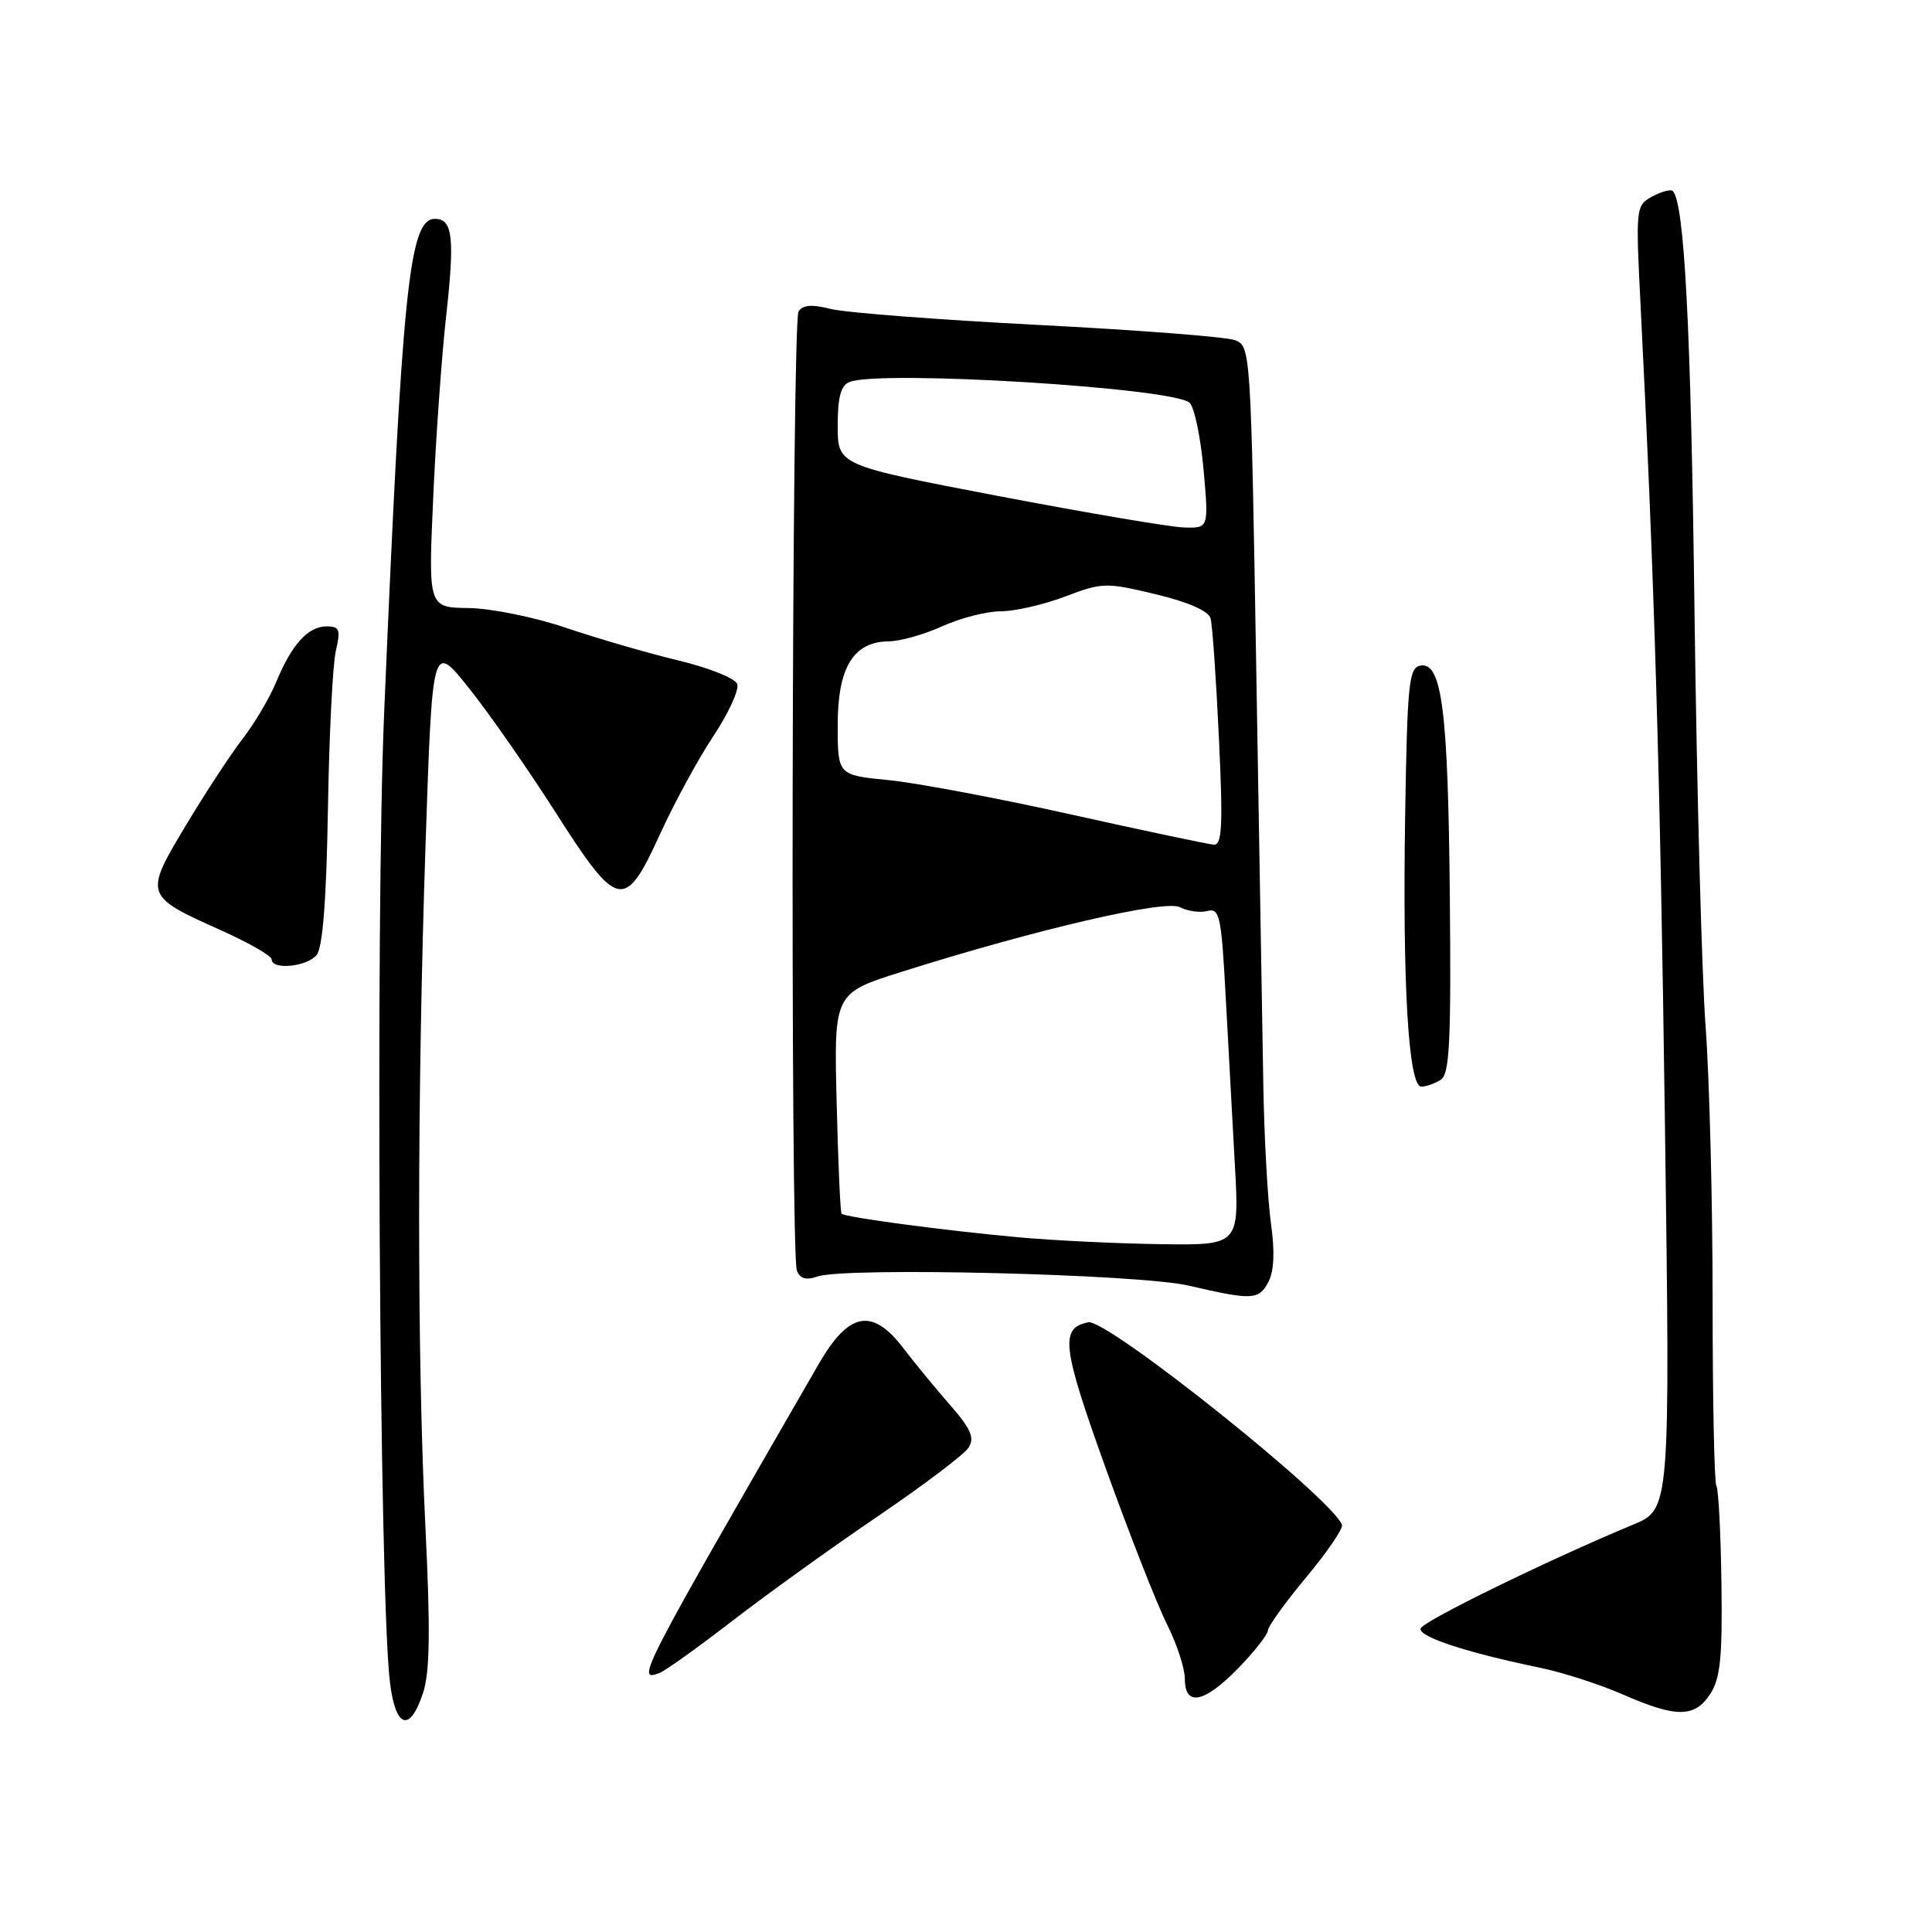 <?xml version="1.0" encoding="UTF-8" standalone="no"?>
<!DOCTYPE svg PUBLIC "-//W3C//DTD SVG 1.1//EN" "http://www.w3.org/Graphics/SVG/1.1/DTD/svg11.dtd" >
<svg xmlns="http://www.w3.org/2000/svg" xmlns:xlink="http://www.w3.org/1999/xlink" version="1.1" viewBox="0 0 256 256">
 <g >
 <path fill="currentColor"
d=" M 56.05 224.34 C 56.96 221.60 57.04 216.09 56.38 202.59 C 55.25 179.47 55.26 145.70 56.39 111.80 C 57.29 85.10 57.29 85.10 62.12 91.16 C 64.78 94.48 69.94 101.89 73.59 107.60 C 81.87 120.59 82.78 120.78 87.46 110.52 C 89.34 106.40 92.52 100.55 94.54 97.51 C 96.56 94.47 97.97 91.37 97.68 90.62 C 97.40 89.87 93.86 88.46 89.83 87.50 C 85.80 86.53 79.12 84.59 75.00 83.19 C 70.88 81.79 65.08 80.61 62.12 80.57 C 56.75 80.50 56.75 80.50 57.40 66.00 C 57.75 58.02 58.53 47.11 59.13 41.75 C 60.27 31.50 59.98 29.00 57.65 29.00 C 54.21 29.00 53.30 37.90 50.90 94.50 C 49.74 121.80 50.26 210.63 51.65 222.75 C 52.37 228.99 54.29 229.68 56.05 224.34 Z  M 226.61 224.47 C 227.95 222.42 228.24 219.63 228.10 209.82 C 228.01 203.15 227.71 197.33 227.43 196.88 C 227.15 196.44 226.93 185.37 226.93 172.28 C 226.93 159.20 226.51 142.88 226.00 136.00 C 225.49 129.12 224.83 104.38 224.53 81.00 C 224.06 43.43 223.20 26.87 221.65 25.31 C 221.39 25.05 220.17 25.37 218.95 26.03 C 216.76 27.20 216.73 27.48 217.38 40.36 C 219.22 76.76 219.97 101.95 220.61 148.74 C 221.31 199.98 221.31 199.98 216.40 202.02 C 205.17 206.69 188.57 214.80 188.24 215.78 C 187.88 216.85 194.27 218.96 204.00 220.97 C 207.03 221.59 211.97 223.19 215.00 224.51 C 222.11 227.63 224.55 227.62 226.61 224.47 Z  M 164.12 221.00 C 166.25 218.80 168.00 216.57 168.00 216.05 C 168.00 215.53 170.28 212.36 173.07 209.01 C 175.86 205.66 178.00 202.53 177.82 202.05 C 176.54 198.56 146.68 174.72 144.21 175.21 C 140.42 175.95 140.71 178.42 146.51 194.54 C 149.67 203.32 153.32 212.62 154.63 215.22 C 155.93 217.81 157.00 221.07 157.00 222.47 C 157.00 226.20 159.59 225.66 164.12 221.00 Z  M 97.14 214.70 C 101.74 211.15 110.41 204.92 116.41 200.85 C 122.40 196.78 127.78 192.71 128.35 191.81 C 129.16 190.52 128.65 189.33 125.94 186.23 C 124.05 184.07 121.22 180.63 119.66 178.59 C 115.57 173.25 112.47 173.84 108.50 180.71 C 84.69 221.97 84.21 222.90 87.39 221.68 C 88.15 221.39 92.54 218.25 97.14 214.70 Z  M 168.06 169.88 C 168.82 168.47 168.94 165.87 168.41 162.13 C 167.98 159.03 167.52 150.88 167.40 144.00 C 167.28 137.12 166.86 112.23 166.46 88.68 C 165.75 46.28 165.72 45.84 163.62 45.07 C 162.45 44.63 150.70 43.73 137.50 43.05 C 124.30 42.37 111.94 41.42 110.04 40.93 C 107.58 40.30 106.37 40.40 105.81 41.27 C 104.92 42.68 104.70 166.05 105.59 168.36 C 106.00 169.43 106.81 169.67 108.34 169.14 C 112.04 167.87 150.91 168.82 157.50 170.35 C 165.94 172.31 166.79 172.27 168.06 169.88 Z  M 190.91 143.07 C 192.08 142.34 192.29 138.04 192.11 118.84 C 191.88 94.06 191.06 87.65 188.19 88.20 C 186.68 88.49 186.47 90.64 186.19 108.01 C 185.83 130.60 186.63 144.01 188.34 143.98 C 188.98 143.98 190.14 143.57 190.91 143.07 Z  M 41.95 126.55 C 42.76 125.58 43.25 119.28 43.45 107.30 C 43.61 97.51 44.08 88.04 44.50 86.25 C 45.15 83.43 44.99 83.00 43.28 83.00 C 40.82 83.00 38.66 85.38 36.61 90.34 C 35.74 92.45 33.75 95.82 32.19 97.84 C 30.63 99.85 27.23 105.03 24.64 109.35 C 19.08 118.60 19.12 118.72 29.20 123.23 C 32.94 124.90 36.00 126.66 36.00 127.13 C 36.00 128.56 40.66 128.11 41.95 126.55 Z  M 135.00 163.95 C 125.35 163.08 111.95 161.30 111.51 160.82 C 111.35 160.64 111.05 154.00 110.86 146.05 C 110.50 131.60 110.50 131.60 119.50 128.76 C 137.32 123.14 154.39 119.17 156.35 120.21 C 157.37 120.74 159.01 120.97 159.99 120.71 C 161.60 120.29 161.84 121.37 162.40 131.87 C 162.74 138.27 163.29 148.34 163.62 154.25 C 164.22 165.00 164.22 165.00 153.86 164.86 C 148.16 164.78 139.68 164.38 135.00 163.95 Z  M 142.00 107.94 C 132.38 105.79 121.46 103.74 117.75 103.37 C 111.00 102.71 111.00 102.71 111.00 96.04 C 111.00 88.42 113.09 85.02 117.79 84.98 C 119.28 84.97 122.46 84.07 124.86 82.98 C 127.26 81.89 130.74 81.00 132.60 81.00 C 134.46 81.00 138.29 80.12 141.12 79.05 C 146.05 77.17 146.55 77.16 153.13 78.74 C 157.47 79.78 160.14 80.96 160.41 81.94 C 160.65 82.80 161.14 89.91 161.51 97.75 C 162.06 109.36 161.94 111.98 160.84 111.92 C 160.10 111.87 151.62 110.08 142.00 107.94 Z  M 132.25 65.72 C 111.00 61.65 111.00 61.65 111.00 56.43 C 111.00 52.60 111.42 51.05 112.58 50.61 C 116.76 49.00 155.62 51.39 157.64 53.38 C 158.27 54.00 159.10 57.99 159.48 62.25 C 160.17 70.00 160.17 70.00 156.84 69.89 C 155.00 69.83 143.94 67.95 132.25 65.72 Z "/>
</g>
</svg>